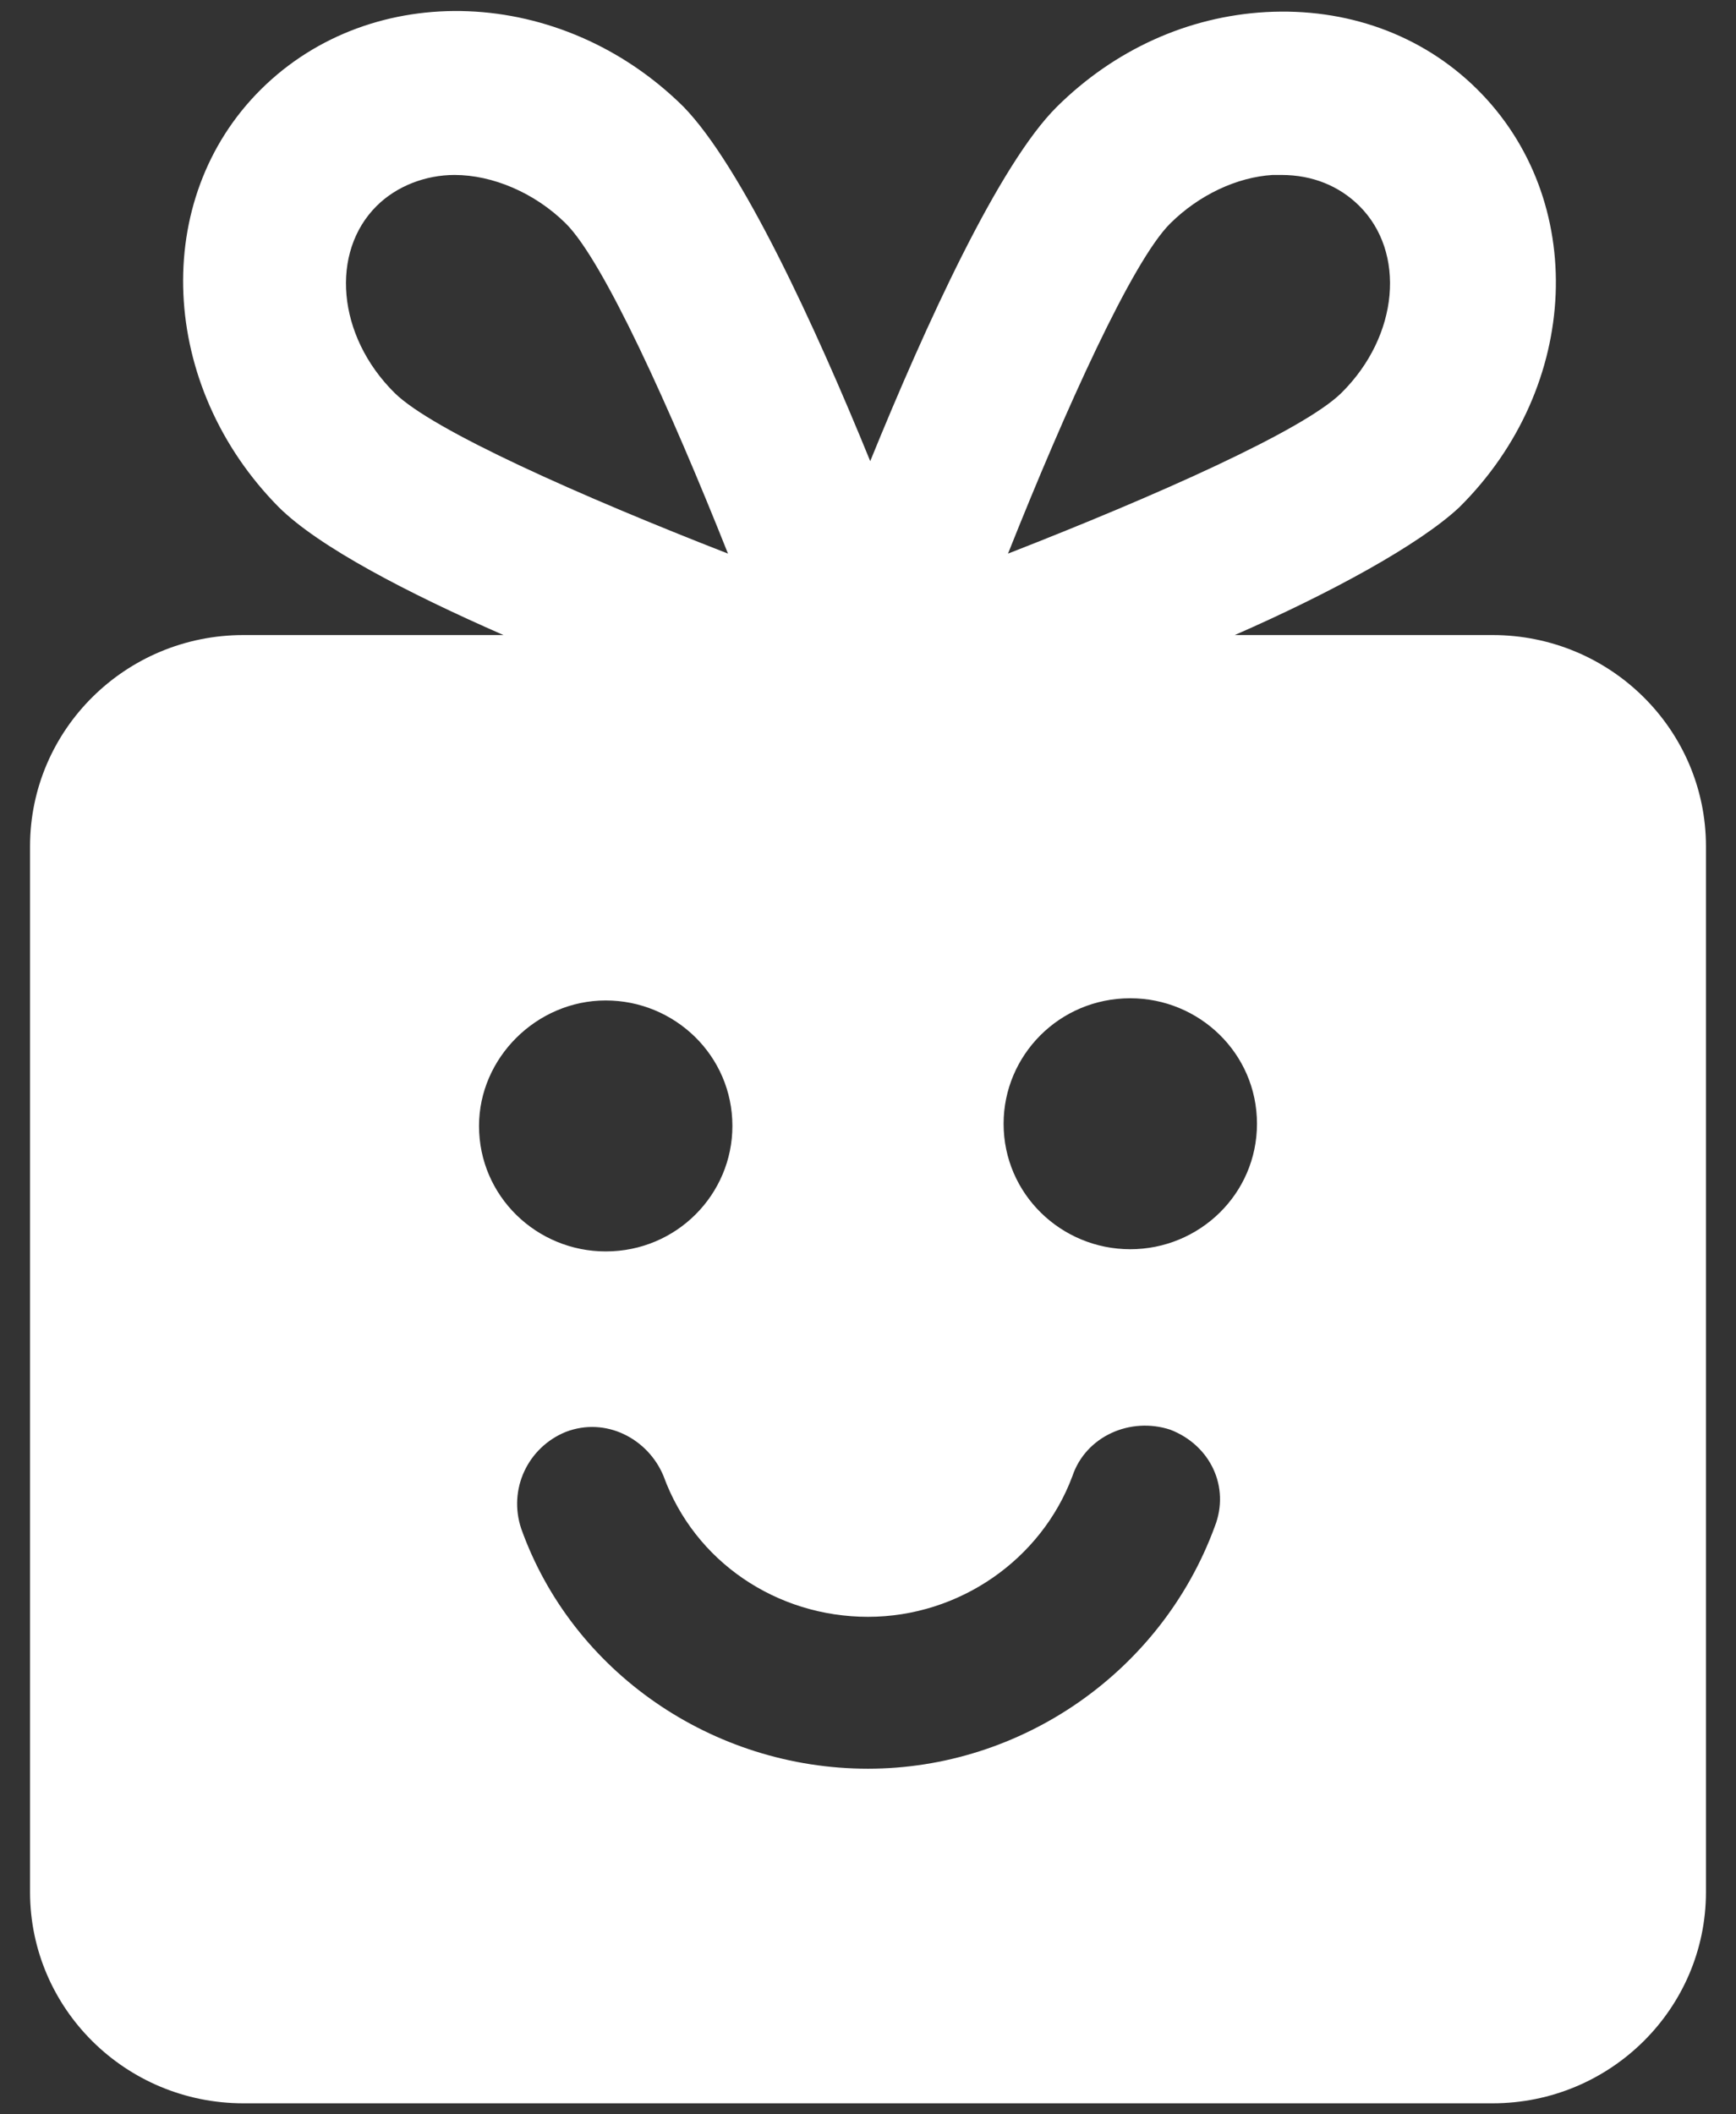 <svg width="46" height="56" viewBox="0 0 46 56" fill="none" xmlns="http://www.w3.org/2000/svg">
    <rect x="0" y="0" width="46" height="56" fill="#333333" stroke="none"/>
    <g clip-path="url(#clip0_382_822)">
        <path d="M39.55 16.82H32.718C35.251 15.712 37.606 14.429 38.666 13.438C41.906 10.232 42.082 5.276 39.138 2.361C37.665 0.903 35.663 0.203 33.542 0.32C31.481 0.437 29.538 1.311 28.006 2.827C26.475 4.343 24.531 8.599 23.059 12.214C21.586 8.599 19.643 4.401 18.111 2.827C14.872 -0.38 9.866 -0.555 6.921 2.361C3.976 5.276 4.212 10.232 7.392 13.438C8.453 14.488 10.808 15.712 13.341 16.82H6.45C3.329 16.82 0.796 19.327 0.796 22.417V50.111C0.796 53.201 3.329 55.708 6.45 55.708H39.55C42.671 55.708 45.204 53.201 45.204 50.111V22.417C45.204 19.327 42.671 16.82 39.55 16.82ZM31.01 5.917C31.776 5.159 32.777 4.693 33.719 4.634C33.778 4.634 33.837 4.634 33.955 4.634C34.779 4.634 35.486 4.926 36.016 5.451C37.253 6.675 37.076 8.891 35.545 10.406C34.544 11.398 30.598 13.147 26.71 14.663C28.242 10.815 30.009 6.908 31.01 5.917ZM10.455 10.406C8.924 8.891 8.747 6.675 9.984 5.451C10.514 4.926 11.28 4.634 12.045 4.634C13.046 4.634 14.165 5.101 14.99 5.917C15.991 6.908 17.758 10.815 19.29 14.663C15.402 13.147 11.456 11.398 10.455 10.406ZM16.05 26.498C17.876 26.498 19.407 27.956 19.407 29.822C19.407 31.629 17.935 33.145 16.05 33.145C14.224 33.145 12.693 31.687 12.693 29.822C12.693 28.014 14.224 26.498 16.05 26.498ZM32.188 40.433C30.774 44.281 27.064 46.846 23 46.846C18.877 46.846 15.167 44.281 13.812 40.491C13.459 39.442 13.989 38.334 14.99 37.926C16.05 37.518 17.169 38.101 17.581 39.092C18.406 41.366 20.585 42.823 23 42.823C25.415 42.823 27.594 41.307 28.418 39.092C28.772 38.042 29.95 37.518 31.01 37.867C32.07 38.276 32.6 39.383 32.188 40.433ZM29.95 33.087C28.124 33.087 26.593 31.629 26.593 29.763C26.593 27.956 28.065 26.44 29.95 26.44C31.776 26.44 33.307 27.898 33.307 29.763C33.307 31.629 31.776 33.087 29.95 33.087Z"
              fill="white"/>
    </g>
    <defs>
        <clipPath id="clip0_382_822">
            <rect width="45" height="56" fill="white" transform="translate(0.5)"/>
        </clipPath>
    </defs>
</svg>
